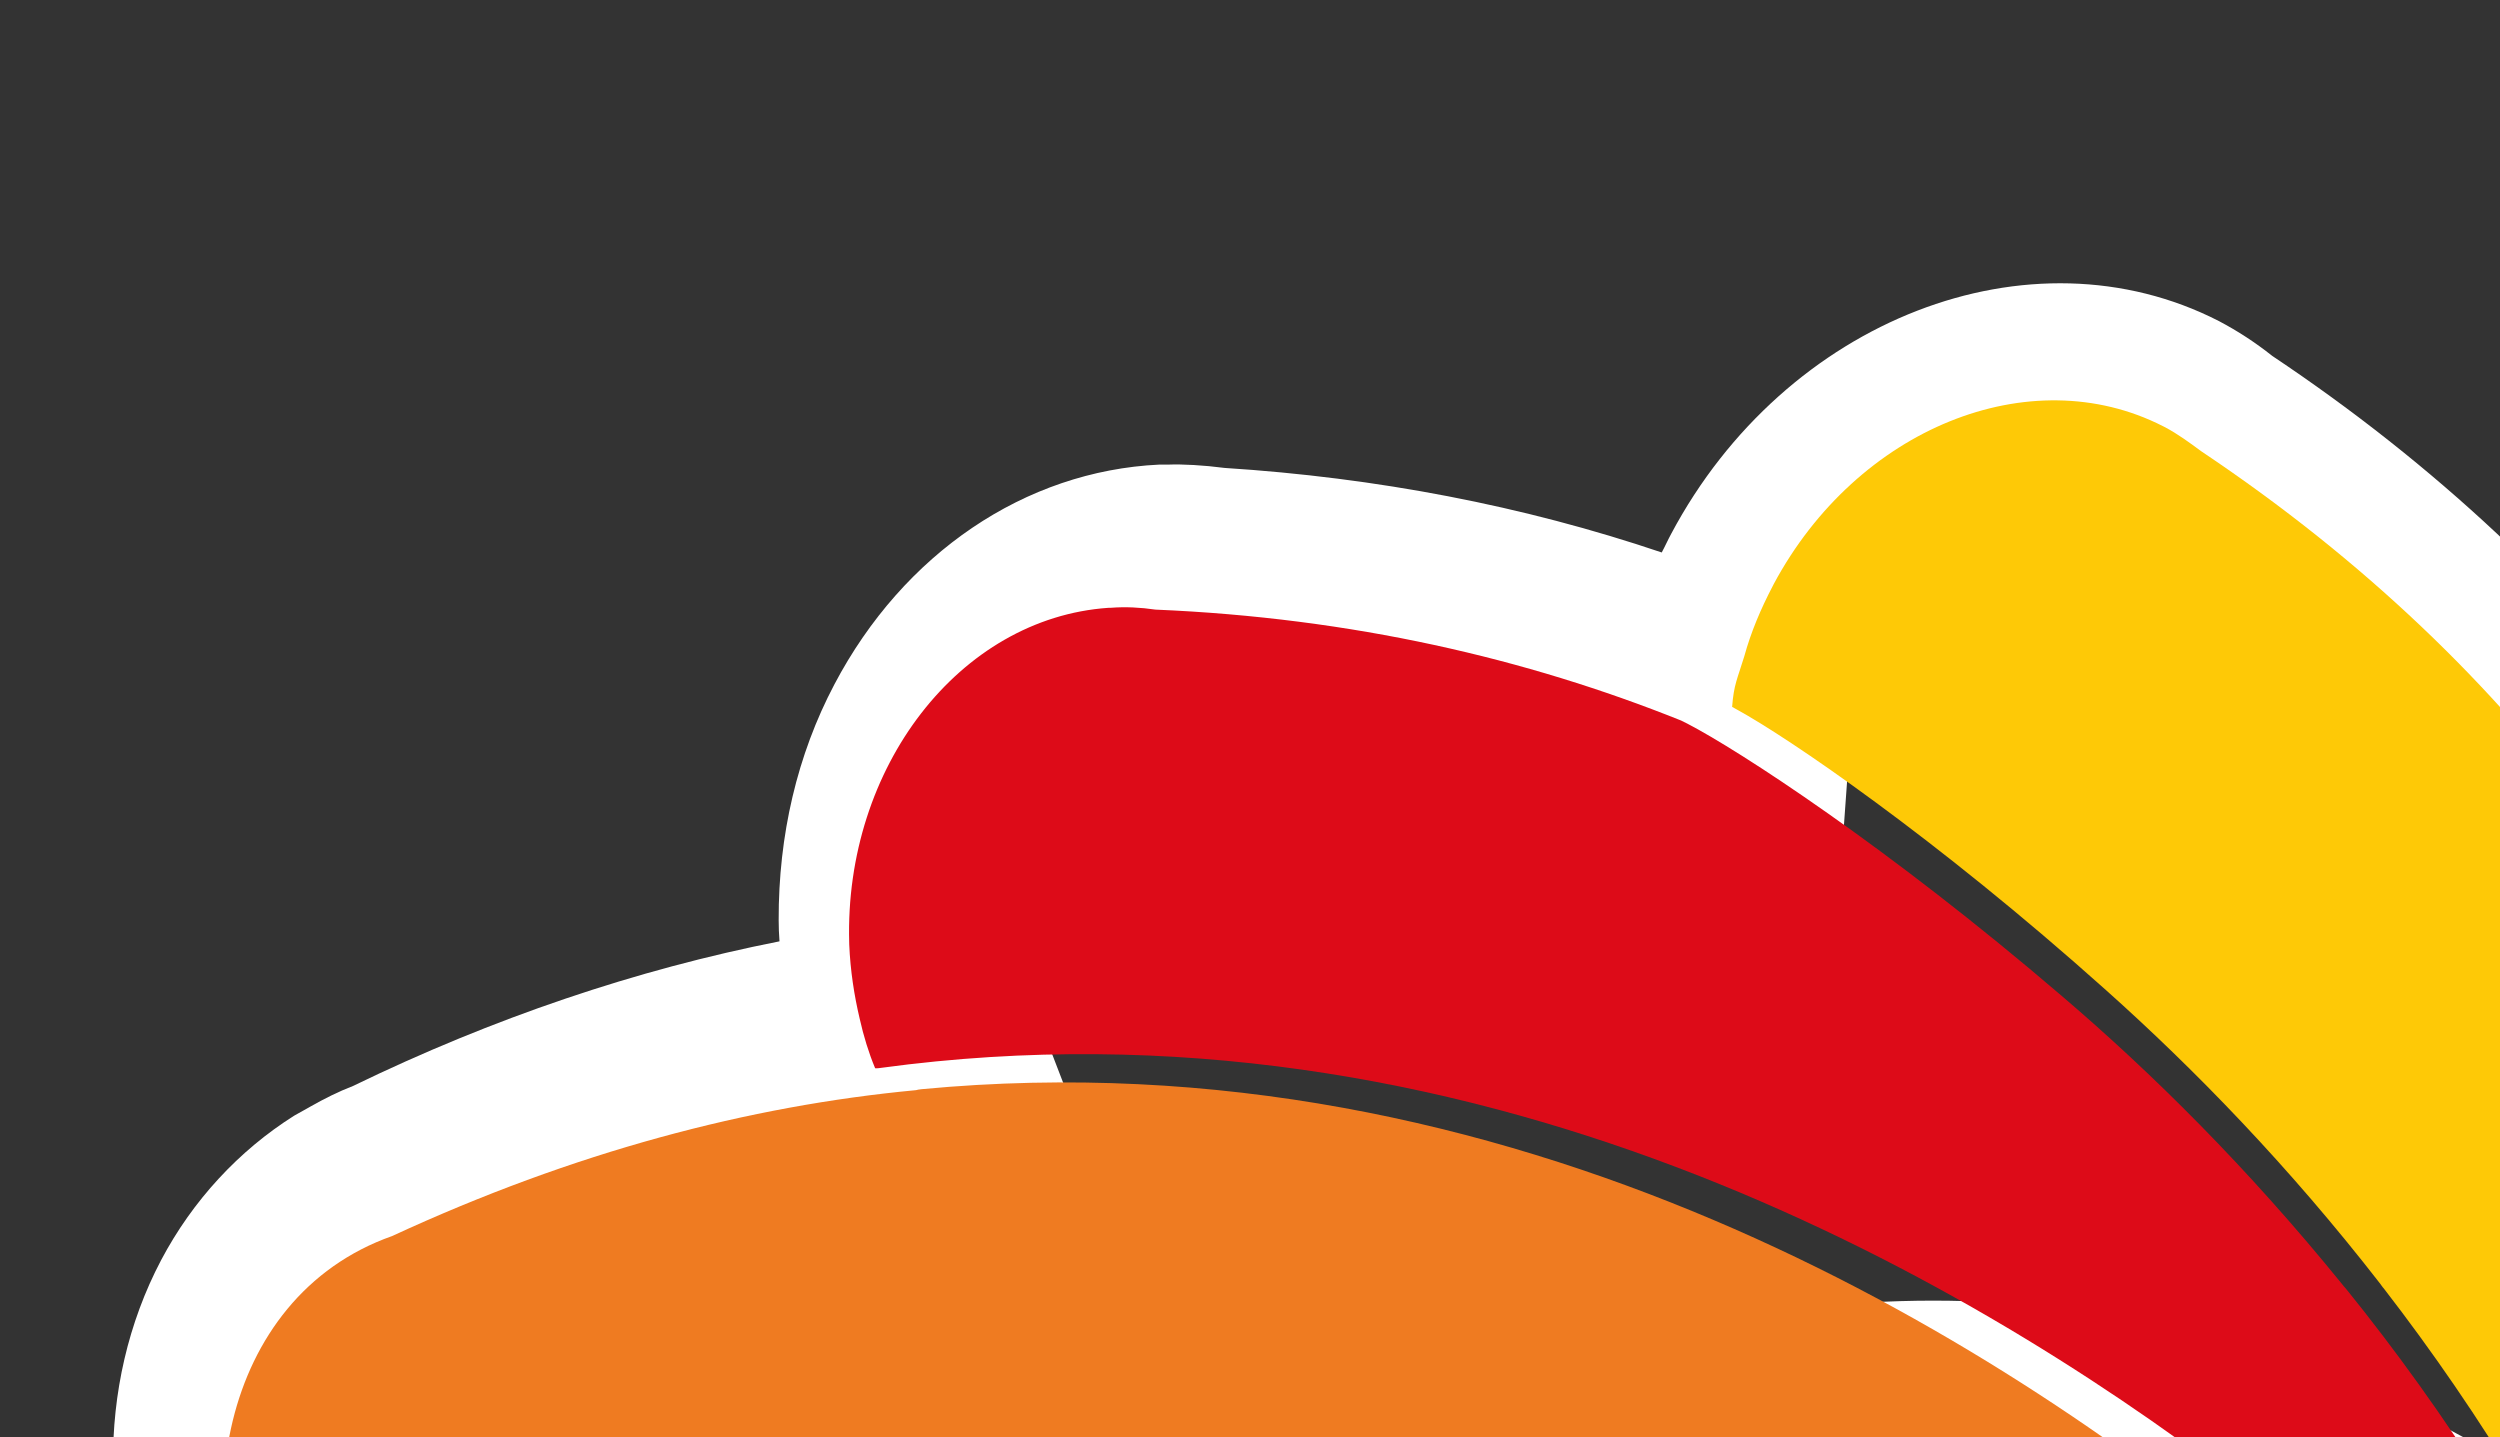 <svg width="1315" height="756" viewBox="0 0 1315 756" fill="none" xmlns="http://www.w3.org/2000/svg">
<rect x="0" y="0" width="1315" height="756" fill="#333333" stroke="none"/>
<g clip-path="url(#clip0_677_15788)">
<path fill-rule="evenodd" clip-rule="evenodd" d="M1235.92 836C1476.47 962.838 1565.7 1266.08 1435.36 1513.2C1304.88 1760.6 1004.26 1858.14 763.706 1731.15C523.297 1604.32 434.074 1301.07 564.556 1053.81C694.892 806.697 995.658 709.163 1235.92 836Z" fill="white"/>
<path fill-rule="evenodd" clip-rule="evenodd" d="M1521.38 1555.48C1494.55 1606.36 1460.73 1653.3 1420.78 1694.85C1400.52 1716.14 1378.21 1736.26 1352.84 1755.79C1344.53 1762.35 1335.49 1768.77 1326.6 1775.04C1251.37 1826.65 1165.36 1860.47 1077.45 1873.88C1067.24 1875.19 1056.74 1876.51 1046.83 1877.67C955.711 1886.42 867.946 1874.32 784.554 1842.1C774.64 1838.45 764.435 1834.23 753.938 1829.12C745.044 1825.19 734.402 1820.08 723.467 1814.25C655.238 1778.24 596.193 1729.99 547.499 1670.21C542.25 1663.94 536.419 1656.36 530.879 1649.07L527.963 1645.14C475.77 1573.7 440.051 1488.85 424.16 1399.92C421.973 1387.23 420.515 1376.74 419.641 1366.53C408.56 1277.89 417.891 1187.06 447.924 1098.57C451.131 1088.65 455.068 1078.6 459.15 1068.1C466.877 1048.85 476.061 1028.74 486.413 1009.2C519.653 946.072 562.661 890.38 614.416 842.707C622.581 835.417 630.599 828.273 638.909 821.421C710.492 762.23 795.05 720.389 883.837 699.541L893.313 697.645C900.603 695.896 907.746 694.584 915.182 693.126C1004.84 677.089 1098 682.629 1184.31 708.871C1195.54 712.224 1205.89 715.578 1216.53 719.66C1238.25 727.387 1261.14 737.738 1284.91 750.13C1343.51 781.037 1395.27 820.838 1438.86 868.512C1446.15 876.384 1453.88 885.277 1460.87 893.879C1514.38 959.047 1554.18 1038.94 1575.32 1123.21C1579.11 1138.81 1582.17 1153.82 1584.94 1168.99C1604.48 1286.78 1589.02 1407.06 1540.48 1517.13L1536.69 1525.01C1531.44 1535.36 1526.77 1545.27 1521.38 1555.48ZM1491.78 1991.83C1572.55 1985.85 1654.34 1966.46 1735.25 1933.8L1741.23 1931.61C1744.87 1930.59 1748.23 1928.84 1751.43 1927.24C1790.51 1906.1 1802.32 1845.16 1778.55 1796.03C1774.32 1787.72 1769.22 1779.85 1764.12 1773.72C1759.45 1767.6 1756.39 1764.25 1753.62 1761.62L1664.54 1685.81L1770.53 1654.76C1841.68 1608.69 1906.41 1549.94 1962.83 1479.96L1968.22 1474.12C1969.54 1472.81 1970.99 1471.21 1973.18 1467.71L1978.72 1459.11C1997.38 1421.35 1978.28 1369.16 1934.84 1339.71L1930.76 1336.94C1923.9 1333 1917.2 1329.65 1910.78 1327.02C1905.1 1324.54 1900.29 1322.79 1895.48 1321.92L1816.02 1305.01L1863.98 1214.33C1902.18 1141.87 1929.74 1061.39 1945.77 975.23C1947.38 968.232 1948.4 963.567 1948.98 959.485V957.152C1952.48 911.957 1909.33 872.302 1853.2 868.657C1843.28 867.928 1835.12 868.22 1827.97 869.532C1817.33 871.136 1810.63 872.594 1803.92 875.218L1792.84 843.727L1791.38 844.019L1790.94 841.978L1719.51 839.937C1719.65 827.544 1720.09 815.007 1719.65 802.469L1709.88 786.432L1719.07 768.645C1714.26 681.463 1694.14 594.28 1659 509.868L1657.4 505.202C1656.38 501.849 1654.92 498.35 1653.32 494.997L1651.57 492.81C1628.24 451.406 1555.49 447.323 1493.09 483.771L1489.16 485.812C1482.16 489.894 1473.12 496.601 1464.23 504.473C1456.65 511.034 1450.52 517.303 1444.84 523.718L1389.87 587.574L1346.14 517.449C1337.24 503.744 1327.77 489.748 1317.85 476.044L1311.88 467.734C1261.43 400.525 1198.01 341.188 1123.08 291.328L1119 288.266C1116.08 285.788 1112.73 283.309 1108.94 281.414C1069.28 261.149 1015.05 286.225 987.931 337.252C982.682 347.166 979.475 354.747 977.58 361.453L974.373 371.95L967.375 469.338L881.796 428.517C806.859 396.734 720.989 376.907 630.453 371.367L624.184 370.638C620.102 369.909 616.603 369.617 613.687 369.763L609.168 369.909C572.283 371.804 532.336 422.248 532.92 478.085C532.92 487.999 534.086 496.601 535.835 504.327C537.439 511.617 538.897 517.303 541.084 522.405L566.451 588.303L484.226 609.734C403.02 619.356 317.587 644.869 233.758 685.691L227.635 688.169C224.719 689.19 221.657 690.939 218.45 692.834L212.618 696.479C179.378 721.847 173.255 780.892 199.206 825.503L203.288 832.356C207.224 838.333 211.015 843.436 214.659 847.372C218.887 851.6 224.427 856.994 230.113 861.805L266.123 894.316L213.347 994.474L193.082 983.832C134.475 1031.07 81.553 1087.93 35.046 1153.24L31.547 1158.05C28.485 1161.4 25.715 1163.74 26.007 1165.78C3.118 1209.08 24.986 1263.6 72.66 1290.87C81.407 1296.26 88.697 1299.32 96.861 1301.8C103.13 1303.84 108.233 1305.3 113.481 1305.88L200.664 1317.55L158.676 1397.15C121.499 1475 96.861 1562.18 86.218 1654.47L85.489 1658.99C85.052 1662.34 84.323 1665.4 84.177 1668.75L84.323 1672.69C83.886 1717.45 128.352 1753.75 183.898 1754.77L186.522 1754.62C195.853 1754.62 204.6 1753.75 212.764 1751.85C219.179 1750.69 224.282 1749.38 229.093 1747.34L284.639 1725.32L319.045 1807.84L313.651 1818.63C320.357 1900.56 340.331 1982.06 372.988 2060.64L375.175 2066.91C375.903 2069.82 377.361 2072.88 379.257 2076.53C401.125 2116.48 459.441 2125.22 509.156 2097.23C517.903 2091.98 525.193 2086.88 531.17 2081.34C536.564 2076.82 540.792 2072.59 544.437 2068.37L598.525 2004.51L650.135 2084.11C695.767 2152.78 753.646 2214.01 822.459 2266.79L827.707 2271.6C829.749 2273.35 832.519 2275.53 835.143 2277.14L839.662 2280.05C876.839 2299.44 929.323 2278.45 959.356 2231.65L960.96 2229.03C965.771 2221.59 969.27 2213.72 972.186 2205.85C974.373 2199.87 976.414 2193.45 977.871 2186.89L995.949 2105.69L1067.68 2143.59C1143.49 2182.96 1227.61 2208.76 1318.44 2220.72L1326.16 2222.17C1328.93 2222.9 1331.7 2223.19 1335.2 2223.19C1377.77 2224.22 1416.85 2179.46 1422.39 2126.1L1422.68 2118.08C1423.26 2110.21 1422.82 2102.19 1421.51 2093.59C1420.49 2087.9 1418.89 2081.05 1417.14 2074.2L1375.73 1930.59L1491.78 1991.83ZM1889.21 1954.94C1923.76 1889.63 1923.9 1808.57 1888.62 1736.11C1887.02 1733.05 1885.42 1729.99 1883.81 1727.07C1946.36 1680.42 2003.94 1624.73 2055.7 1561.31C2061.24 1555.62 2066.63 1549.21 2071.59 1542.06L2078.15 1533.17C2139.97 1437.82 2108.77 1308.8 2011.23 1238.53L2002.78 1232.55C2000.3 1230.8 1997.67 1229.2 1995.05 1227.74C2028.29 1155.86 2052.35 1078.6 2066.78 1000.16C2069.4 990.101 2071.59 978.875 2072.9 967.066L2073.34 958.756C2078.44 847.664 1986.01 751.442 1863.26 743.132C1856.26 742.695 1848.97 742.403 1842.26 742.549C1835.41 647.348 1812.67 552.73 1774.91 460.882C1771.12 449.948 1766.45 439.451 1761.2 429.537L1758.72 425.892C1699.68 325.297 1557.68 302.845 1436.53 373.408L1432.74 375.449C1425.3 379.823 1418.01 384.488 1411.16 389.445C1352.99 312.03 1280.39 244.092 1195.24 187.234C1186.21 180.09 1177.31 174.258 1167.11 168.864C1067.97 118.129 939.091 167.844 879.026 280.831C877.276 284.038 875.818 287.392 874.069 290.599C801.174 265.96 723.905 251.236 644.158 246.133C632.932 244.675 622.143 244.092 614.416 244.383H609.751C539.189 247.737 475.187 291.036 438.885 359.995C419.349 397.026 409.435 439.305 409.581 484.063C409.581 487.707 409.727 491.352 410.018 495.143C334.645 510.013 259.271 535.527 185.647 571.245C178.066 574.161 170.485 577.952 163.05 582.18L154.74 586.845C125.582 605.214 101.235 631.602 84.76 662.802C50.062 728.699 51.229 811.362 87.093 881.341L93.508 893.442C95.403 896.358 97.153 899.273 99.194 902.189C38.836 952.633 -15.252 1011.97 -63.217 1079.03C-70.944 1088.51 -78.671 1098.13 -82.753 1108.05L-84.94 1112.13C-138.007 1212.87 -96.603 1339.85 9.678 1401.08C13.323 1403.12 16.676 1405.02 20.321 1407.06C-7.817 1480.39 -26.915 1558.68 -36.683 1640.47C-38.87 1652.72 -39.89 1663.21 -39.89 1673.86V1678.52C-38.432 1790.2 60.413 1880.59 182.877 1880.73L187.834 1880.59C190.458 1880.59 192.791 1880.3 195.269 1880.3C206.204 1958 226.906 2034.4 257.668 2109.04C260.875 2119.25 265.249 2129.45 271.226 2140.24C325.314 2238.5 458.129 2268.54 569.221 2205.7C572.283 2203.95 575.345 2202.06 578.406 2200.16C624.913 2261.25 680.459 2316.94 743.586 2365.92C750.293 2372.05 757.728 2377.88 765.601 2382.83L771.141 2386.63C867.508 2444.94 996.387 2405.14 1064.76 2296.09L1066.66 2292.88C1068.41 2290.26 1070.01 2287.63 1071.47 2285.01C1141.45 2314.02 1217.11 2334.43 1296.86 2345.08C1307.5 2347.55 1318.73 2349.01 1331.7 2349.3C1407.08 2350.76 1478.22 2305.42 1517.44 2231.07C1534.35 2198.99 1544.41 2162.55 1546.75 2125.22L1546.89 2116.48C1546.89 2115.02 1546.89 2113.71 1547.04 2112.25C1623.29 2102.04 1699.97 2081.92 1775.49 2051.75C1784.97 2048.83 1794.88 2044.6 1807.56 2038.04C1842.26 2019.53 1870.25 1990.81 1889.21 1954.94Z" fill="white"/>
<path fill-rule="evenodd" clip-rule="evenodd" d="M884.149 378.954L884.738 379.233L887.538 380.632C914.077 394.36 992.733 445.188 1084.67 524.024C1131.9 564.291 1182.54 614.546 1231.95 675.473C1232.55 676.189 1233.01 676.909 1233.9 677.765C1286.16 742.423 1335.61 818.66 1377.46 908.183C1338.24 867.018 1291.42 831.992 1237.77 805.132C1216.99 794.782 1196.09 786.038 1174.94 778.758C1031.62 669.952 772.08 519.717 463.388 561.699C463.388 561.699 461.353 562.034 460.33 561.91C456.95 553.815 454.287 545.122 452.194 535.834C449.311 523.646 447.283 510.565 446.701 496.87L446.676 495.704C444.14 403.598 504.743 325.172 582.934 319.722L584.392 319.691C591.962 319.093 599.991 319.506 607.744 320.654C711.225 325.022 802.964 346.408 884.149 378.954Z" fill="#DD0B18"/>
<path fill-rule="evenodd" clip-rule="evenodd" d="M924.366 755.232C914.889 756.836 905.85 759.023 896.082 760.772C816.918 779.434 741.545 816.756 677.397 869.824C507.114 937.179 241.193 1081.51 105.316 1365.8L104.004 1368.28C94.965 1367.11 86.218 1364.93 78.199 1362.16C65.661 1358.51 53.706 1353.41 42.335 1346.41L41.168 1345.83C-36.684 1300.93 -67.883 1208.2 -28.665 1137.79L-28.228 1136.91C-24.437 1129.77 -19.772 1123.06 -14.669 1116.94C47 1030.34 115.376 962.692 187.688 910.062L188.271 909.624H188.708L189 909.77L191.041 908.021C446.319 724.325 745.773 729.719 924.366 755.232Z" fill="white"/>
<path fill-rule="evenodd" clip-rule="evenodd" d="M1137.66 224.139L1138.53 224.576C1145.53 228.221 1151.95 233.032 1157.92 237.406C1243.94 294.993 1311.59 360.745 1363.78 431.307L1364.07 431.599C1364.51 432.765 1365.24 433.494 1365.97 434.369C1377.34 450.26 1388.42 466.005 1398.19 482.042C1552.14 725.512 1546.16 1010.24 1523.13 1180.23C1520.94 1166.38 1518.02 1152.97 1514.67 1139.26C1496.01 1064.33 1460.88 993.474 1411.74 933.263C1405.62 925.682 1399.06 918.392 1392.5 911.103C1352.55 820.713 1304.59 743.298 1253.85 677.693C1253.12 676.964 1252.54 675.943 1251.96 675.214C1203.99 613.399 1154.13 562.227 1107.77 520.822C1017.53 440.054 940.112 387.716 913.724 373.283L911.1 371.825C911.975 360.016 913.87 357.1 917.515 345.145C921.014 332.461 926.117 320.361 932.531 308.114L932.969 307.24C976.852 225.305 1067.82 188.566 1137.66 224.139Z" fill="#FEC906"/>
<path fill-rule="evenodd" clip-rule="evenodd" d="M1188.19 818.361C1178.92 814.686 1170.09 811.602 1160.81 808.511C1082.12 782.962 999.692 777.32 920.126 790.104C742.345 760.931 442.899 750.016 184.042 928.993C183.297 929.854 182.271 930.126 182.271 930.126L181.828 930.409C175.382 924.309 168.644 918.203 162.5 911.525C154.363 902.33 146.698 891.249 139.922 879.455L139.796 878.432C96.529 800.569 114.638 682.56 206.232 650.174C301.996 605.908 394.027 581.694 481.673 573.437L482.405 573.305L482.845 573.168L484.745 572.912C796.039 543.368 1049.35 703.893 1188.19 818.361Z" fill="#EF7B21"/>
<path fill-rule="evenodd" clip-rule="evenodd" d="M1195.26 848.029C1195.26 848.029 1001.65 800.502 898.143 780.237C794.632 759.972 948.732 756.619 948.732 756.619L1053.41 754.432L1172.37 798.606C1172.37 798.606 1255.18 842.635 1267.58 872.085C1279.97 901.534 1195.26 848.029 1195.26 848.029Z" fill="#EF7B21"/>
</g>
<defs>
<clipPath id="clip0_677_15788">
<rect width="1315" height="756" fill="white"/>
</clipPath>
</defs>
</svg>
